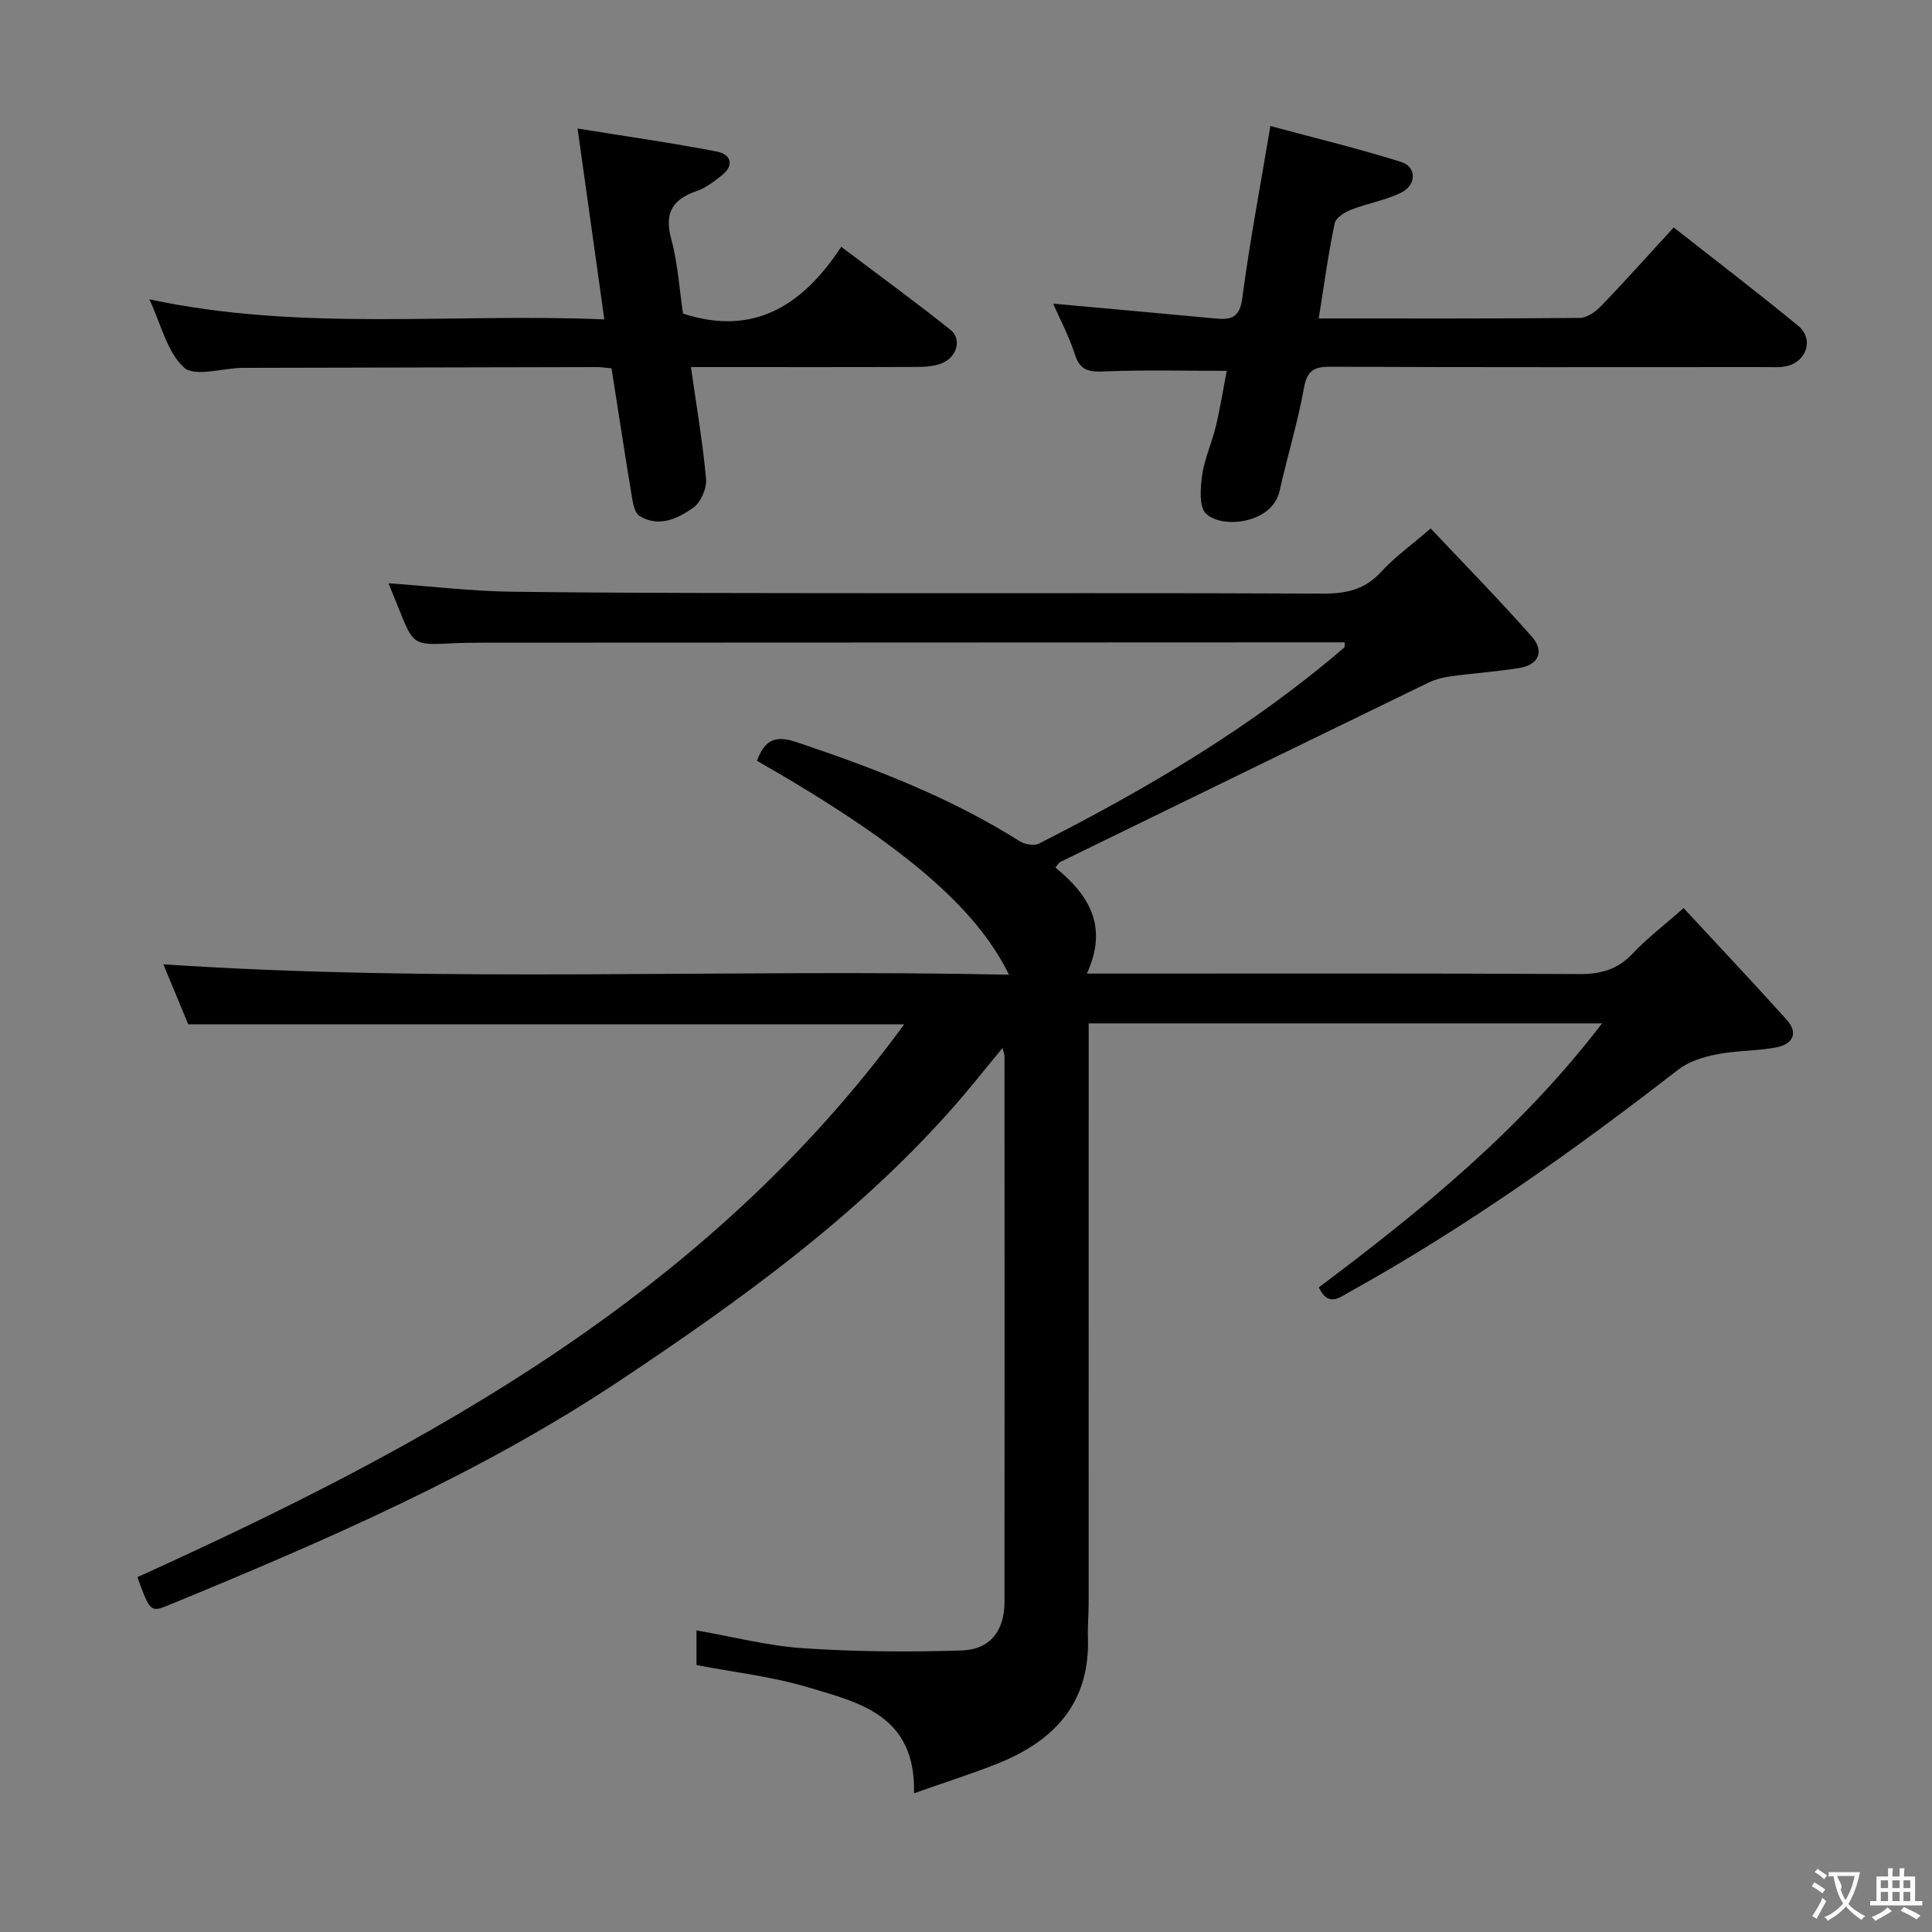 <svg enable-background="new 0 0 400 400" viewBox="0 0 400 400" xmlns="http://www.w3.org/2000/svg"><rect x="0" y="0" width="400" height="400" fill="#808080" stroke="none"/><g fill="#010000"><path d="m187.21 212.07c-50.06 0-98.82 0-148.24 0-1.5-3.62-3.32-8-5.15-12.42 58.41 3.9 116.6.9 175.08 2.15-6.94-14.19-22.57-27.37-52.18-44.29 1.48-3.91 3.37-5.47 8.1-3.89 16.12 5.4 31.89 11.45 46.34 20.57 1.04.65 2.96.97 3.96.46 22.44-11.41 44.05-24.12 63.22-40.61.08-.07.03-.28.08-1.05-1.44 0-2.84 0-4.25 0-58 .02-115.99.04-173.99.07-2.17 0-4.33.02-6.5.13-8.1.4-8.1.41-11.19-7.36-.59-1.48-1.2-2.96-2.06-5.07 9.07.65 17.31 1.65 25.57 1.75 23.66.3 47.32.27 70.98.3 32.33.04 64.66-.07 96.99.09 4.78.02 8.63-.84 11.99-4.51 2.79-3.05 6.22-5.5 10.25-8.98 7 7.43 14.17 14.74 20.94 22.4 2.55 2.89 1.58 5.8-2.53 6.48-4.73.78-9.53 1.08-14.28 1.73-1.59.22-3.23.65-4.67 1.35-25.4 12.33-50.78 24.71-76.15 37.09-.27.13-.44.48-1.02 1.15 6.7 5.45 11.11 11.95 6.53 21.96h6.47c31.83 0 63.66-.08 95.49.1 4.5.03 7.95-.97 11.07-4.28 2.94-3.12 6.4-5.75 10.51-9.38 7.21 7.78 14.36 15.36 21.32 23.09 2.57 2.85 1.2 5.12-2.11 5.75-4.05.77-8.27.63-12.31 1.43-2.78.55-5.8 1.47-7.99 3.16-21.72 16.85-44.08 32.73-68.15 46.09-2.02 1.12-4.36 3.12-6.28-1 21.29-15.95 41.88-32.74 58.64-54.65-35.5 0-70.46 0-106.29 0v5.65c0 38.16 0 76.33-.01 114.49 0 2.33-.23 4.67-.15 6.99.47 13.67-7.09 21.55-18.95 26.22-5.33 2.1-10.81 3.84-17.05 6.05.39-16.24-11.41-18.78-22-21.96-7.4-2.22-15.21-3.08-23.04-4.59 0-2.24 0-4.52 0-7.17 7.52 1.31 14.77 3.2 22.12 3.69 10.9.73 21.88.82 32.8.46 5.89-.19 8.84-4.09 8.85-10.03.04-37.66.01-75.33 0-112.99 0-.31-.14-.63-.41-1.71-3.69 4.45-6.98 8.64-10.51 12.62-19.85 22.39-43.86 39.67-68.58 56.15-29.25 19.5-61.29 33.29-93.59 46.59-3.71 1.53-3.83 1.34-6.44-5.81 60.33-27.33 117.92-58.61 158.77-114.46z"/><path d="m273.03 65.93c18.47 0 36.28.06 54.09-.11 1.51-.02 3.31-1.35 4.47-2.56 4.95-5.15 9.72-10.49 14.93-16.17 8.69 6.83 17.37 13.45 25.79 20.38 3.27 2.69 1.76 7.41-2.42 8.34-1.44.32-2.98.19-4.48.19-29.99.01-59.98.06-89.97-.07-3.48-.02-4.83.86-5.48 4.46-1.3 7.16-3.46 14.16-5.04 21.27-1.49 6.68-11.72 7.91-15.18 4.74-1.52-1.39-1.22-5.38-.84-8.06.48-3.41 2.01-6.66 2.82-10.04.92-3.85 1.54-7.77 2.27-11.52-8.49 0-16.75-.22-25 .11-3.17.13-5.29.12-6.43-3.46-1.19-3.74-3.07-7.25-4.52-10.56 11.36 1.03 22.54 2.03 33.71 3.08 3.24.31 4.94-.26 5.46-4.26 1.5-11.48 3.68-22.87 5.81-35.6 9.04 2.44 18.15 4.64 27.07 7.44 3.27 1.03 3.22 4.8-.06 6.39-3.24 1.57-6.93 2.18-10.3 3.5-1.34.52-3.17 1.67-3.4 2.82-1.32 6.3-2.19 12.7-3.3 19.69z"/><path d="m125.12 66.13c-1.87-13.31-3.63-25.88-5.54-39.52 10.07 1.63 19.5 2.96 28.83 4.77 2.91.56 3.75 2.82.95 4.99-1.57 1.22-3.22 2.53-5.05 3.16-5.02 1.71-6.83 4.49-5.34 9.96 1.39 5.08 1.69 10.45 2.44 15.44 14.56 4.73 24.69-1.56 32.76-13.83 7.96 6.01 15.43 11.44 22.64 17.21 2.36 1.89 1.32 5.62-1.76 6.88-1.62.66-3.54.78-5.33.78-13.66.06-27.32.03-40.99.03-1.8 0-3.59 0-5.68 0 1.15 8.12 2.46 15.64 3.13 23.21.17 1.94-1.12 4.85-2.69 5.94-3.2 2.23-7.05 4.11-11.06 1.69-.88-.53-1.31-2.19-1.51-3.4-1.49-8.98-2.86-17.98-4.31-27.18-1.17-.1-2.13-.26-3.1-.26-24.16.04-48.31.1-72.47.16-.33 0-.67 0-1 0-4.1.1-9.73 1.92-11.94-.07-3.5-3.16-4.71-8.86-7.18-14.12 31.46 6.74 62.58 2.81 94.2 4.16z"/></g><path d="m377.9 391.2c-.2.3-.4.5-.6.8-.7-.6-1.4-1-2.2-1.5.2-.3.4-.5.5-.8.6.4 1.4.8 2.3 1.5zm-1.8 6.1c-.2-.2-.5-.4-.9-.6.4-.6.8-1.2 1.2-1.9s.7-1.3.9-1.9c.3.3.5.5.8.7-.7 1.3-1.4 2.6-2 3.7zm2.2-9c-.3.3-.5.5-.6.8-.6-.6-1.3-1.1-2-1.5.3-.3.5-.5.6-.7.6.5 1.3.9 2 1.4zm.3.2v-.9h2 4.5c-.3 1.3-.6 2.5-1 3.6s-.9 2.1-1.4 3c.4.5 1 1 1.6 1.4s1.2.8 1.9 1.1c-.3.2-.5.4-.8.8-.4-.3-1-.7-1.6-1.2s-1.2-1.1-1.6-1.6c-.5.6-1.1 1.1-1.7 1.6s-1.4.9-2.1 1.4c-.1-.3-.3-.5-.7-.8.6-.2 1.2-.5 1.9-1s1.4-1.1 2-1.8c-.5-.8-.9-1.6-1.2-2.5s-.6-2-.8-3.2c-.4.1-.7.1-1 .1zm2.5 2.7c.3 1 .7 1.7 1 2.2.3-.5.6-1.1 1-2s.6-1.9.9-3h-3.2-.4c.1.9 1.3 1.8.7 2.8z" fill="#fbfafa"/><path d="m396.5 388.5v1.5 3.6h1.5v.9c-.4 0-1 0-1.7 0h-7.9c-.5 0-.9 0-1.2 0v-.9h1.3v-3.5c0-.7 0-1.2 0-1.6h2.4c0-.8 0-1.4 0-1.7h1c0 .3-.1.8-.1 1.7h1.5c0-.8 0-1.4 0-1.7h1c0 .3-.1.9-.1 1.7zm-8.2 9.2c-.2-.3-.5-.5-.8-.8.8-.3 1.4-.6 1.9-.9s1-.7 1.4-1.1c.3.3.6.5.9.8-1.6 1-2.8 1.6-3.4 2zm2.6-6.8v-1.6h-1.5v1.6zm0 2.7v-1.9h-1.5v1.9zm2.4-2.7v-1.6h-1.5v1.6zm0 2.7v-1.9h-1.5v1.9zm.2 2 .7-.8c.4.2.9.5 1.6.8s1.3.7 1.8 1c-.3.3-.5.5-.8.8-.4-.3-1.5-1-3.3-1.8zm2-4.7v-1.6h-1.4v1.6zm0 2.7v-1.9h-1.4v1.9z" fill="#fbfafa"/></svg>